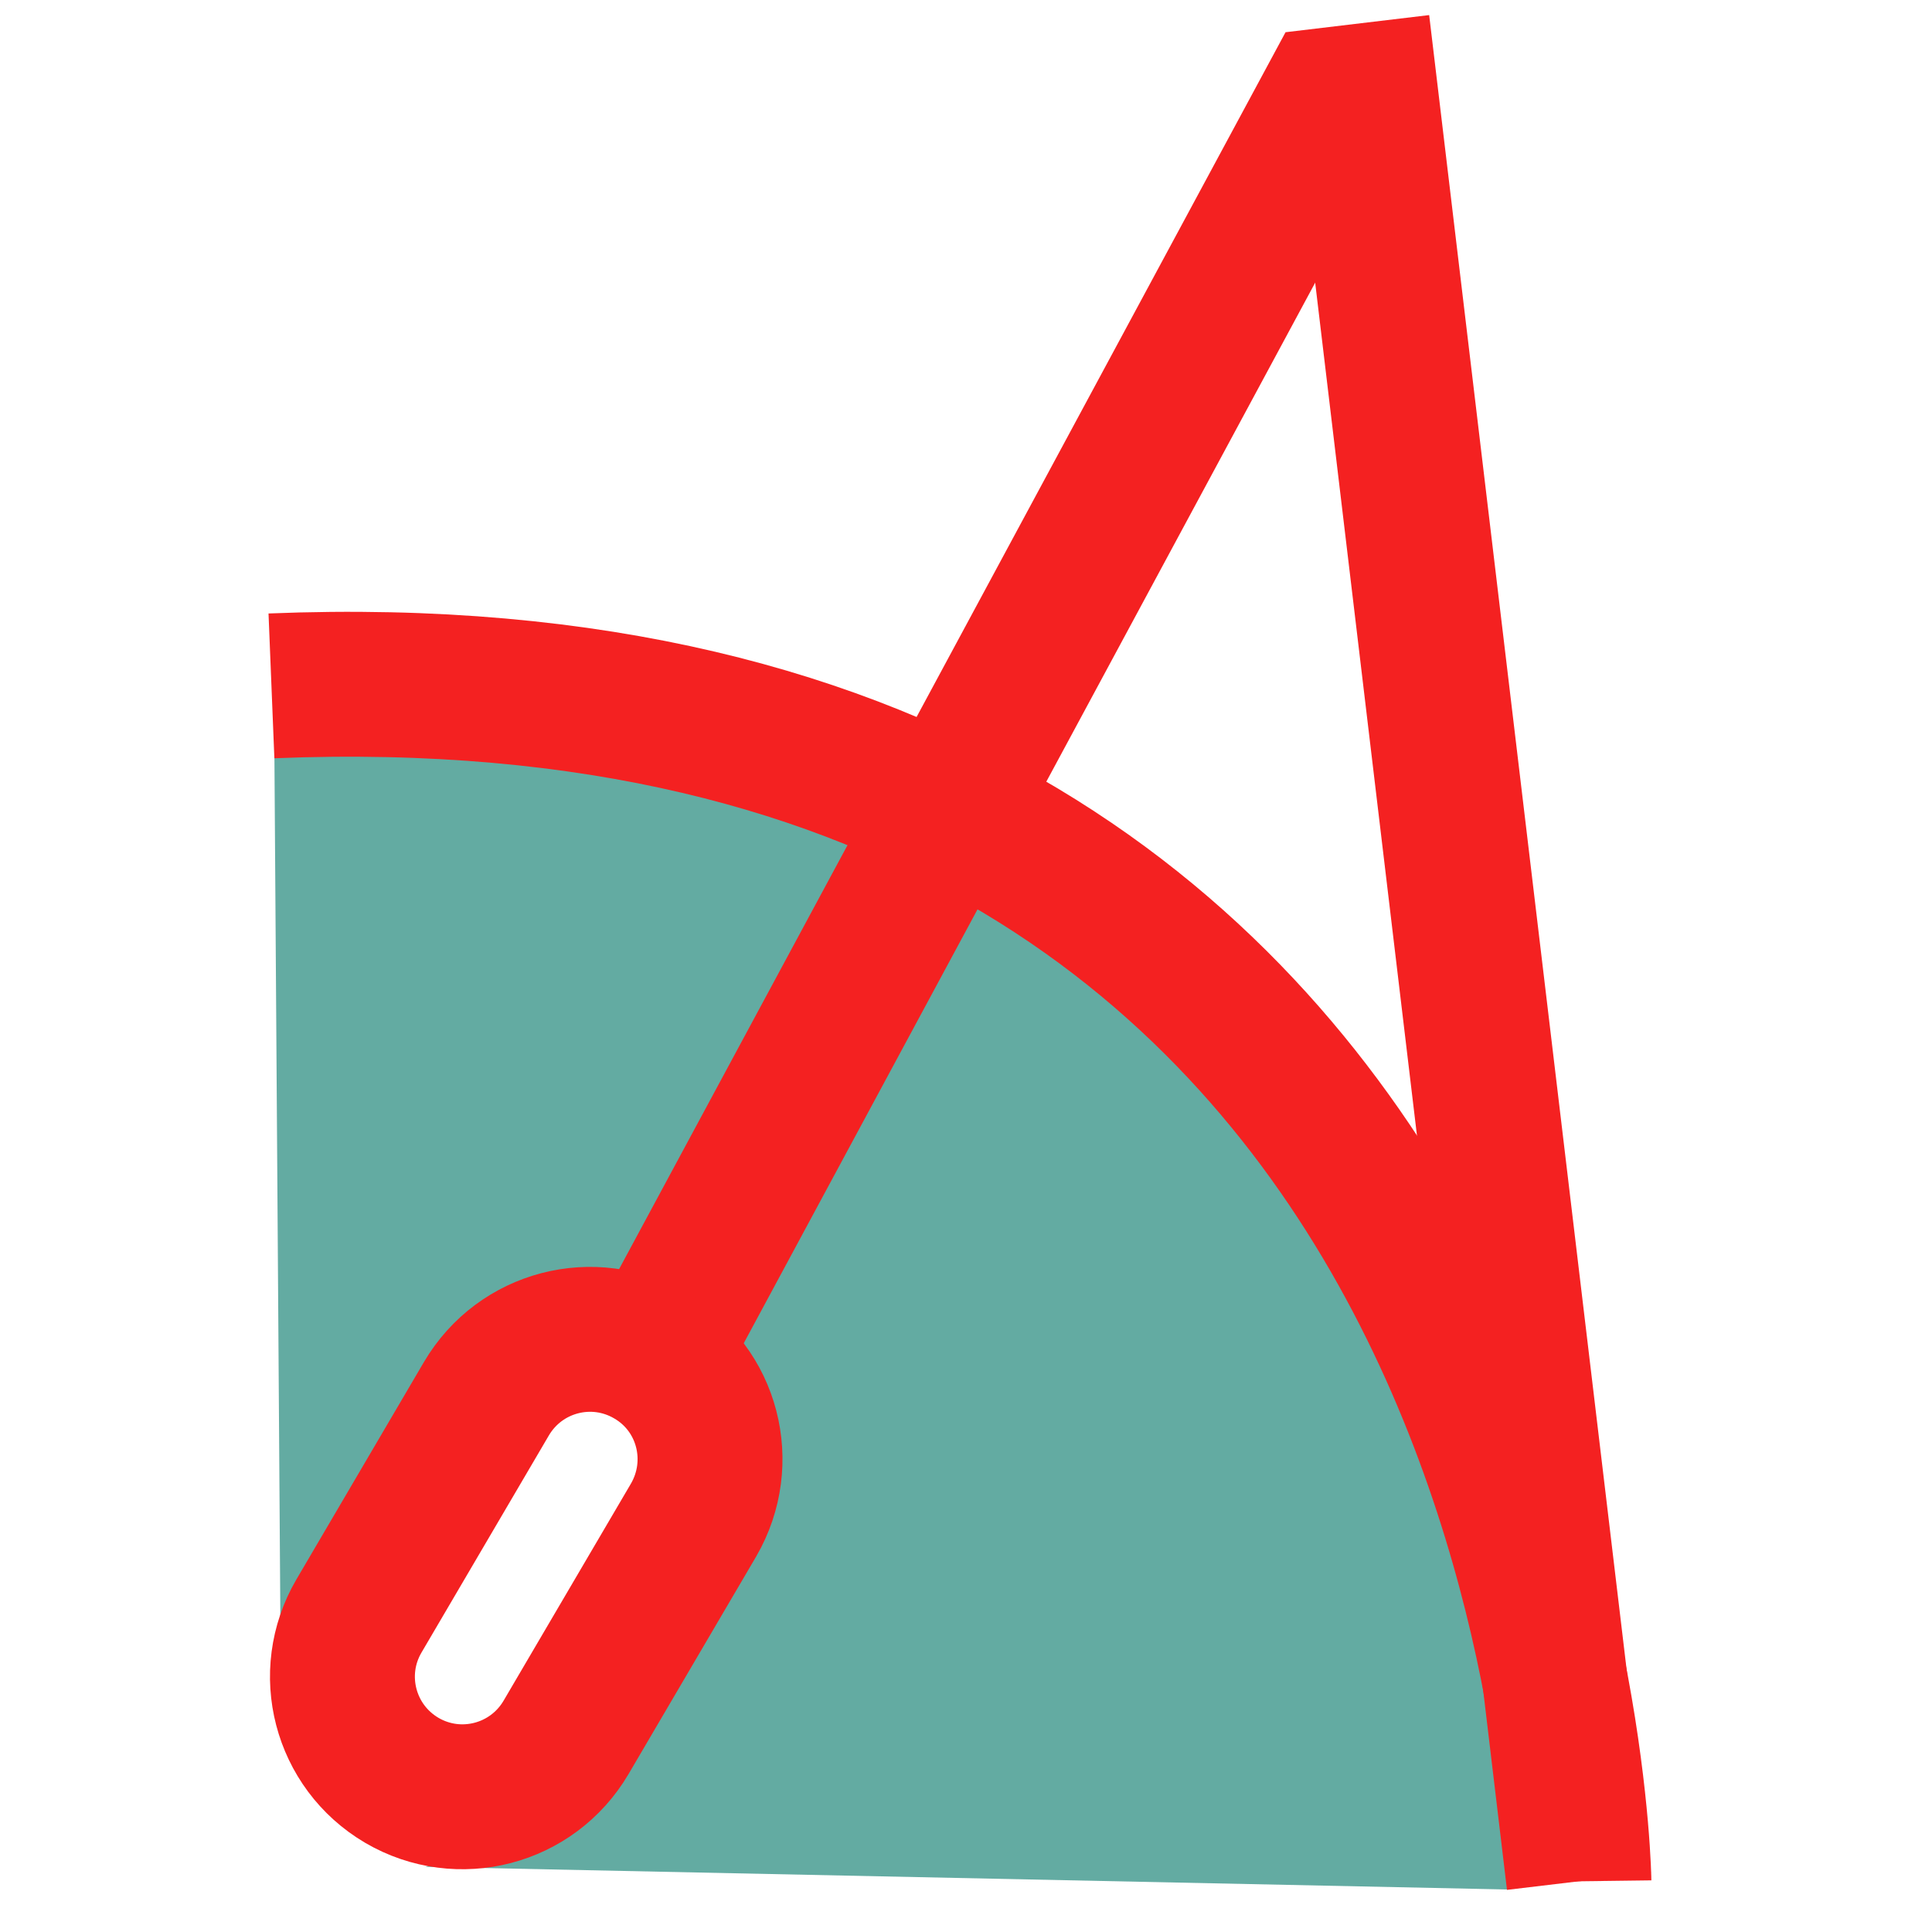 <?xml version="1.0" encoding="utf-8"?>
<!-- Generator: Adobe Illustrator 26.0.0, SVG Export Plug-In . SVG Version: 6.00 Build 0)  -->
<svg version="1.1" id="Capa_1" xmlns="http://www.w3.org/2000/svg" xmlns:xlink="http://www.w3.org/1999/xlink" x="0px" y="0px"
	 viewBox="0 0 400 400" style="enable-background:new 0 0 400 400;" xml:space="preserve">
<style type="text/css">
	.st0{fill:#63ABA2;}
	.st1{display:none;}
	.st2{display:inline;}
	.st3{fill:none;stroke:#F42121;stroke-width:30;stroke-miterlimit:10;}
</style>
<g id="color">
	<path class="st0" d="M184.4,172.2l-50.5,94.5c-5.8-0.7-11.8-0.3-17.6,1.4c-11,3.2-20.3,10.5-25.7,20.5l-1,1.8l-26,46.7
		c-3.5,6.4-5.4,13.4-5.4,20.5l-1.4-203.2l15.7-7.2l4.4,2.2c5.4-0.6,19.1,2.1,24.7,1.8c4-0.2-18.9,1.3-14.8,1.3h2.7
		C123.1,152.8,155.2,159.8,184.4,172.2z"/>
	<path class="st0" d="M312.2,386c0,1.8,0,3.5-0.1,5.2L88,386.5c3.2-0.1,22.1-20.8,25.3-21.8c10.3-3,21.2-26.5,26.3-35.9l4.9-26.4
		l5-12.7c5.1-9.4-0.1-1.4-3.1-11.7c-1.6-5.5,1.9,0.3-1.7-3.9l58.1-88c56,33.3,94.6,93.7,106,160.9v0.3c0.2,0.9,0.3,1.8,0.5,2.7
		c0.6,4,1.2,8,1.5,12c0.5,5,0.9,10,1.1,15.1C312.2,380.1,312.2,383.1,312.2,386z"/>
</g>
<g id="Capa_2_00000173863647197766885920000015043892409661606578_" class="st1">
	<g id="contorno" class="st2">
		<path d="M340,388.1v1.3l0,0h-14.4h-14.7c0.1-1.8,0.1-3.5,0.1-5.2c0-2.9,0-5.9-0.1-8.8c-0.2-5.1-0.5-10.1-1.1-15.1
			c-0.4-4-0.9-8-1.6-12l-13.9-111.2l-13.5-108.7L271.4,53l-7.5-48.1h30.8L310,128.4l26.4,212.4l0,0v0.1c1.8,10.9,3,22.1,3.5,33.4
			v0.1v6.8L340,388.1z"/>
		<path d="M340,388.1v1.3h-0.1l-14.4,0.1h-14.7c0.1-1.8,0.1-3.5,0.1-5.2c0-2.9-0.1-5.9-0.2-8.8c-0.2-5.1-0.5-10.1-1.1-15.1
			c-0.4-4-0.9-8-1.5-12l-0.1-0.7l0,0c-0.1-0.7-0.2-1.4-0.4-2v-0.3c-11.3-67.2-51.8-123.9-107.8-157.2l-26-13.2l0,0
			c-27.2-11.7-57.1-18.4-88.5-18.7h-2.5c-3.8,0-7.6,0.1-11.3,0.3c-5.1,0.2-10.2,0.7-15.3,1.3V142l-0.1-13.5
			c4.6-0.5,9.3-0.8,13.9-1.1c4.2-0.2,8.5-0.3,12.8-0.3c9,0,17.8,0.4,26.5,1.4c27.6,2.8,53.8,9.9,78.1,20.6l0,0c0,0,0,0,0.1,0l0,0
			l25.9,13.3c32.1,18.8,59.6,44.3,80.7,74.7c0,0,0,0,0,0.1c27.4,51.6,41.7,102,42.2,103.6l0,0v0.1c1.9,10.9,3,22.1,3.5,33.4v0.1v6.8
			L340,388.1z"/>
		<polygon points="294.7,4.9 271.4,53 231.5,128.5 213.5,162.4 199.9,188.2 170.8,243.2 152.4,278 126.8,264 137.8,243.2 173.9,175 
			187.6,149.1 198.5,128.5 263.9,4.9 		"/>
		<path d="M160.2,292.7c-1.6-5.5-4.3-10.4-7.9-14.7l-25.6-14c-5.4-0.7-11-0.3-16.4,1.3c-10.3,3-18.9,9.9-24,19.3l-0.9,1.7l-24.2,44
			c-3.3,6-5,12.6-5,19.3c0,0.4,0,0.9,0,1.4c0,0.3,0,0.6,0.1,0.9c0.1,3.1,0.6,6.1,1.5,9.1c2.5,8.4,7.5,15.7,14.4,20.8
			c1.5,1.2,3.2,2.3,4.8,3.2c1.4,0.8,2.9,1.5,4.4,2.1c4.3,1.8,8.9,2.7,13.5,2.9c0.5,0.1,0.9,0.1,1.4,0.1s1,0,1.5-0.1H98
			c3.2-0.1,6.5-0.6,9.7-1.6c1.2-0.4,2.5-0.8,3.7-1.3c3.4-1.3,6.5-3.1,9.3-5.3c4.5-3.4,8.2-7.7,11-12.7l4.6-8.3l20.5-37.4
			C162,313.9,163.2,303,160.2,292.7z M131.4,309.3l-25.1,45.6c-1.4,2.6-3.8,4.5-6.7,5.3c-0.9,0.2-1.9,0.4-2.9,0.4
			c-1.9,0-3.8-0.4-5.6-1.4c-2.6-1.4-4.5-3.8-5.3-6.7c-0.3-1-0.4-2.1-0.4-3.1c0-1.8,0.4-3.6,1.4-5.3l25.1-45.7
			c1.4-2.6,3.8-4.5,6.7-5.3c1-0.3,2-0.4,3.1-0.4c1.8,0,3.7,0.5,5.3,1.4c2.6,1.5,4.5,3.8,5.3,6.6
			C133.1,303.7,132.8,306.7,131.4,309.3z"/>
	</g>
</g>
<g id="contornos">
	<line class="st3" x1="279.3" y1="13.9" x2="137" y2="278"/>
	<line class="st3" x1="326.9" y1="389.5" x2="281" y2="4.9"/>
	<path class="st3" d="M56.2,142c267.4-10.8,270.7,247.5,270.7,247.5"/>
	<path class="st3" d="M134.7,280.7L134.7,280.7c-11.8-6.9-27-3-34,8.9l-26.4,45c-6.9,11.8-3,27,8.9,34l0,0c11.8,6.9,27,3,34-8.9
		l26.4-45C150.5,302.8,146.6,287.6,134.7,280.7z"/>
</g>
</svg>
